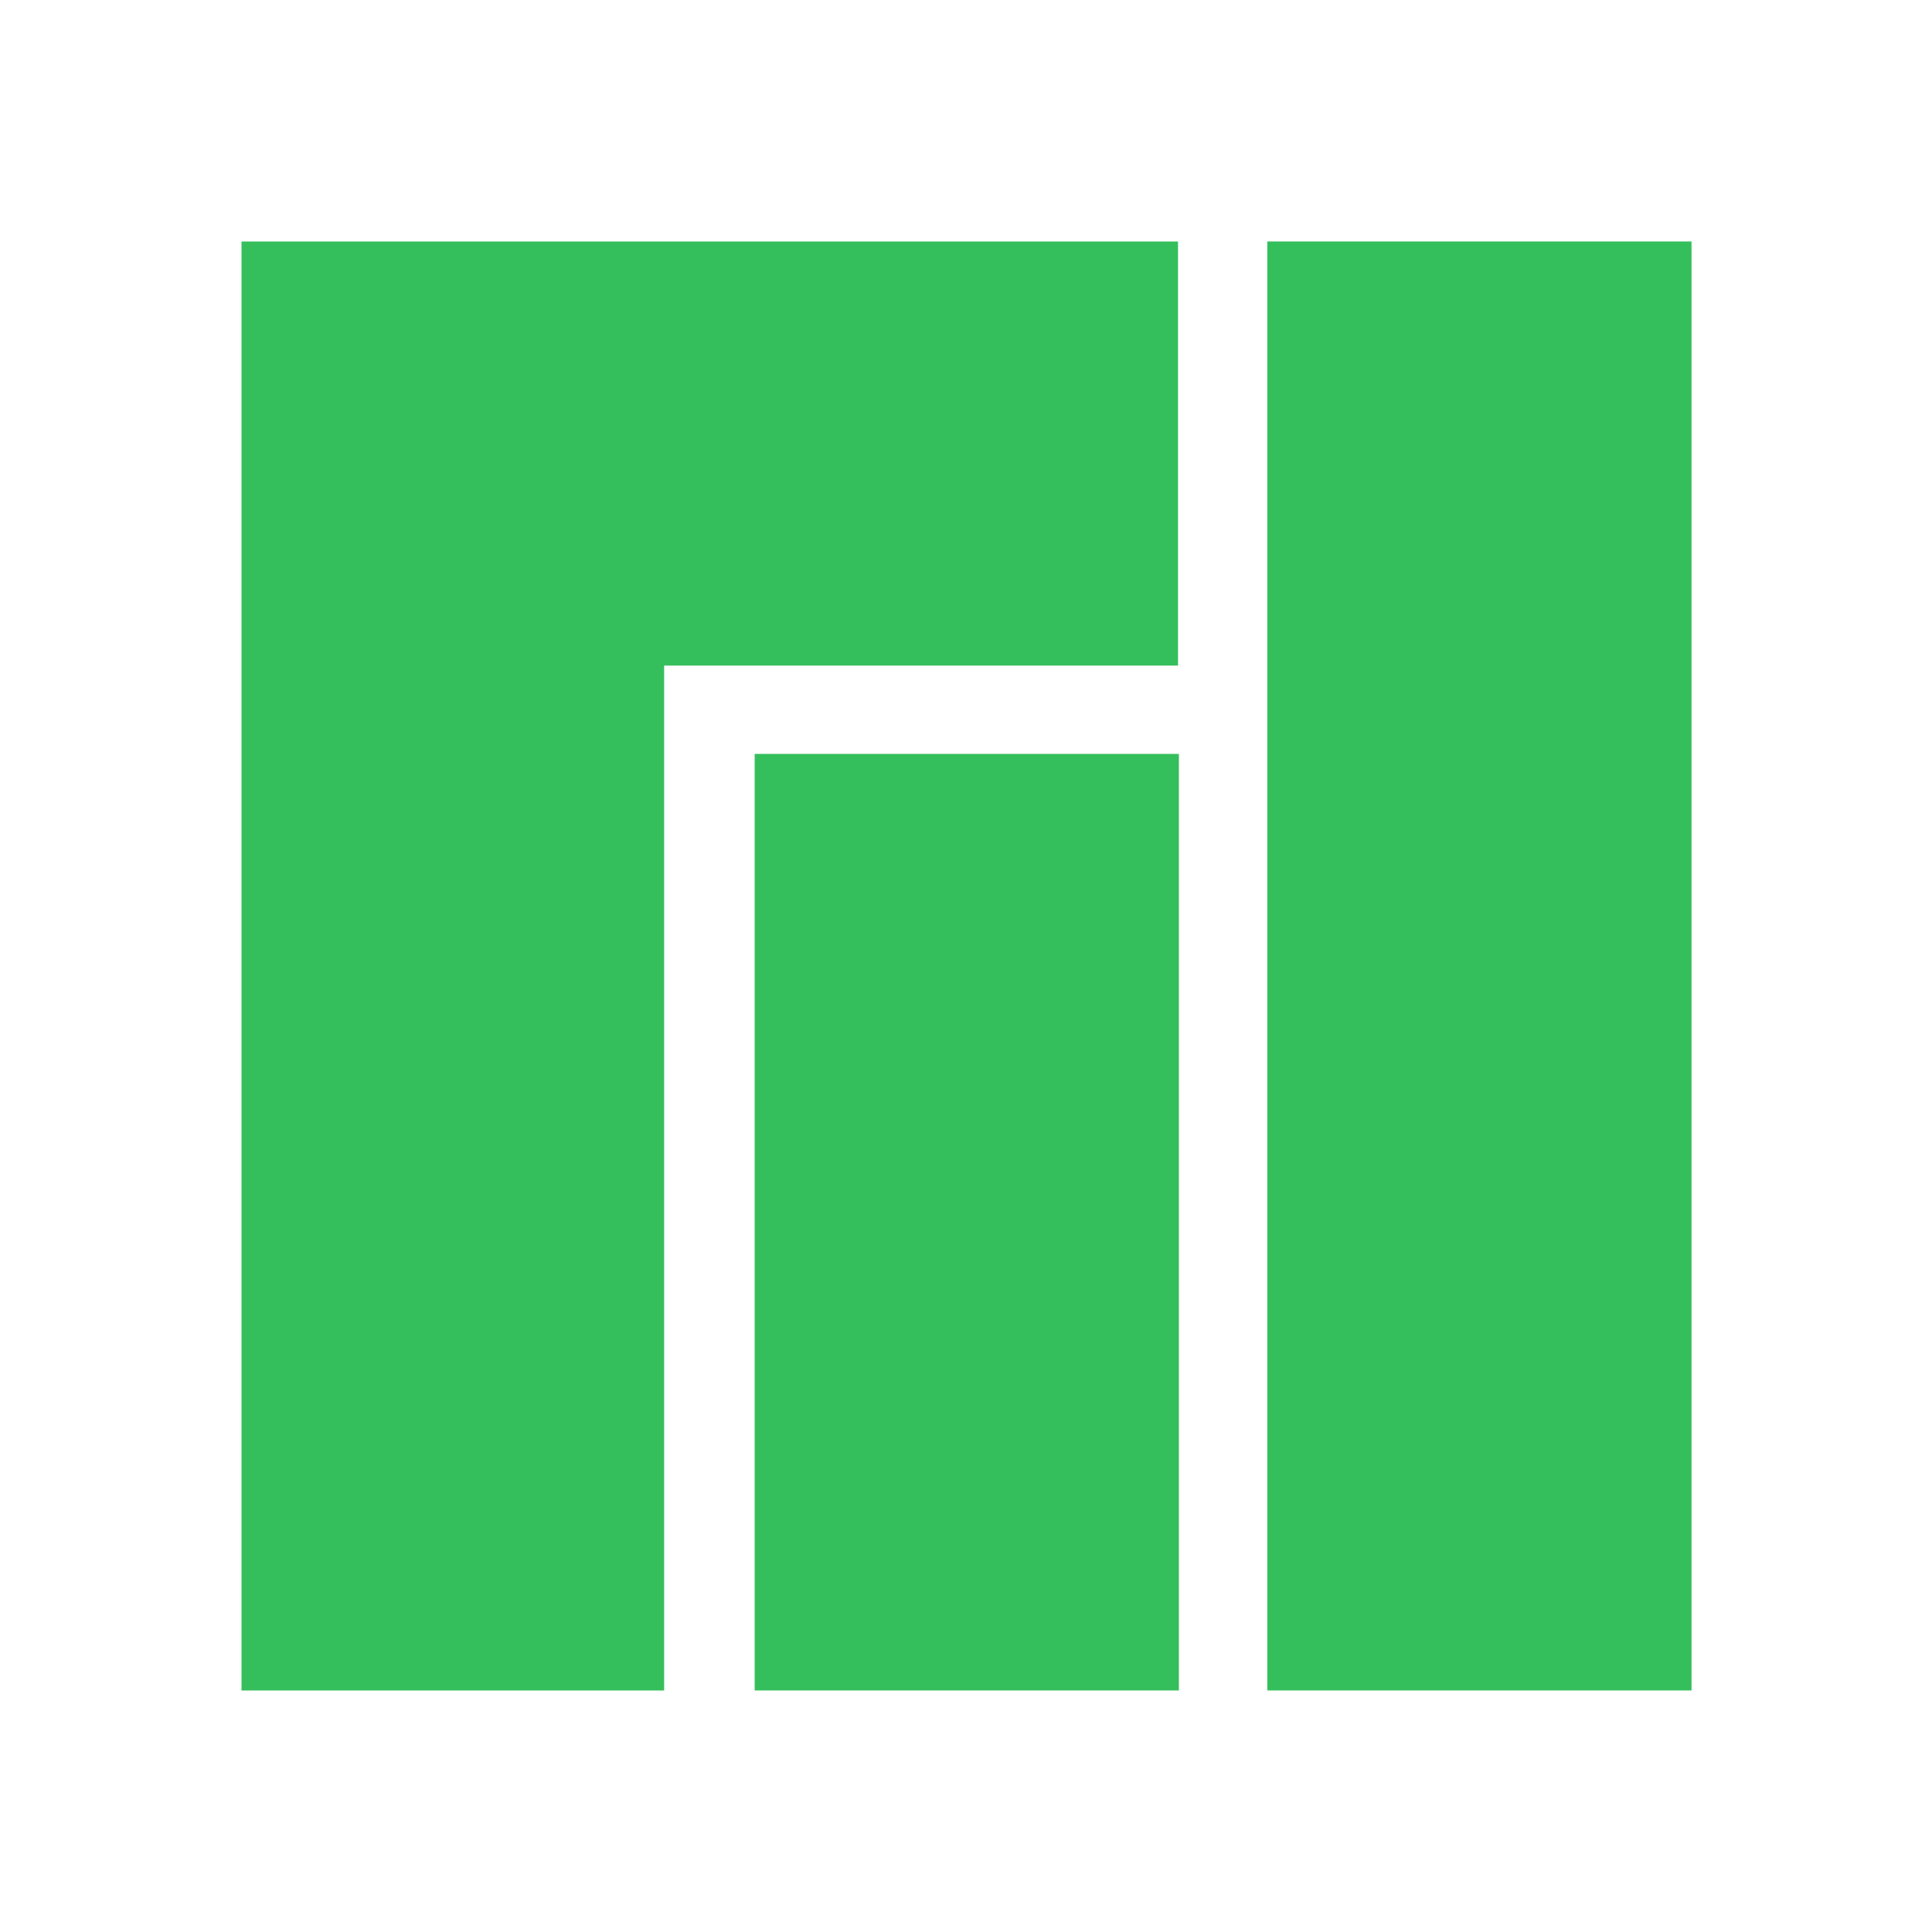 <?xml version="1.0" encoding="UTF-8" standalone="no"?>
<svg
   xmlns:dc="http://purl.org/dc/elements/1.1/"
   xmlns:cc="http://creativecommons.org/ns#"
   xmlns:rdf="http://www.w3.org/1999/02/22-rdf-syntax-ns#"
   xmlns:svg="http://www.w3.org/2000/svg"
   xmlns="http://www.w3.org/2000/svg"
   xmlns:sodipodi="http://sodipodi.sourceforge.net/DTD/sodipodi-0.dtd"
   xmlns:inkscape="http://www.inkscape.org/namespaces/inkscape"
   width="128"
   height="128"
   viewBox="0 0 128 128"
   id="svg2"
   version="1.1"
   inkscape:version="1.0.1 (3bc2e813f5, 2020-09-07)"
   sodipodi:docname="os_manjaro.svg">
  <defs
     id="defs4" />
  <sodipodi:namedview
     id="base"
     pagecolor="#ffffff"
     bordercolor="#666666"
     borderopacity="1.0"
     inkscape:pageopacity="0.0"
     inkscape:pageshadow="2"
     inkscape:zoom="1.4142136"
     inkscape:cx="88.989002"
     inkscape:cy="255.52053"
     inkscape:document-units="px"
     inkscape:current-layer="layer1"
     showgrid="false"
     inkscape:showpageshadow="false"
     fit-margin-top="0"
     fit-margin-left="0"
     fit-margin-right="0"
     fit-margin-bottom="0"
     inkscape:window-width="1720"
     inkscape:window-height="1403"
     inkscape:window-x="26"
     inkscape:window-y="23"
     inkscape:window-maximized="0"
     inkscape:pagecheckerboard="true"
     inkscape:document-rotation="0"
     units="px" />
  <g
     inkscape:label="Ebene 1"
     inkscape:groupmode="layer"
     id="layer1"
     transform="translate(222.412,-236.9)">
    <g
       id="g5967"
       style="fill:#35bf5c;fill-opacity:1"
       transform="matrix(0.48,0,0,0.48,-99.654,139.188)">
      <g
         id="g4446"
         transform="matrix(1.22,0,0,1,-467.566,-225.965)"
         style="fill:#35bf5c;fill-opacity:1">
        <rect
           style="opacity:1;fill:#35bf5c;fill-opacity:1;fill-rule:evenodd;stroke:none;stroke-width:7.074;stroke-linecap:round;stroke-linejoin:miter;stroke-miterlimit:4;stroke-dasharray:21.222, 21.222;stroke-dashoffset:0;stroke-opacity:1"
           id="rect4149-7"
           width="47.995"
           height="199.998"
           x="317.002"
           y="462.861" />
        <rect
           style="opacity:1;fill:#35bf5c;fill-opacity:1;fill-rule:evenodd;stroke:none;stroke-width:7.074;stroke-linecap:round;stroke-linejoin:miter;stroke-miterlimit:4;stroke-dasharray:21.222, 21.222;stroke-dashoffset:0;stroke-opacity:1"
           id="rect4149-0-6"
           width="47.995"
           height="129.268"
           x="259.004"
           y="533.592" />
      </g>
      <path
         inkscape:connector-curvature="0"
         id="path5961"
         d="m -222.412,236.9 h 129.266 v 58.535 h -70.93 v 141.465 h -58.336 z"
         style="fill:#35bf5c;fill-opacity:1;fill-rule:evenodd;stroke:none;stroke-width:0.938px;stroke-linecap:butt;stroke-linejoin:miter;stroke-opacity:1" />
    </g>
  </g>
</svg>
